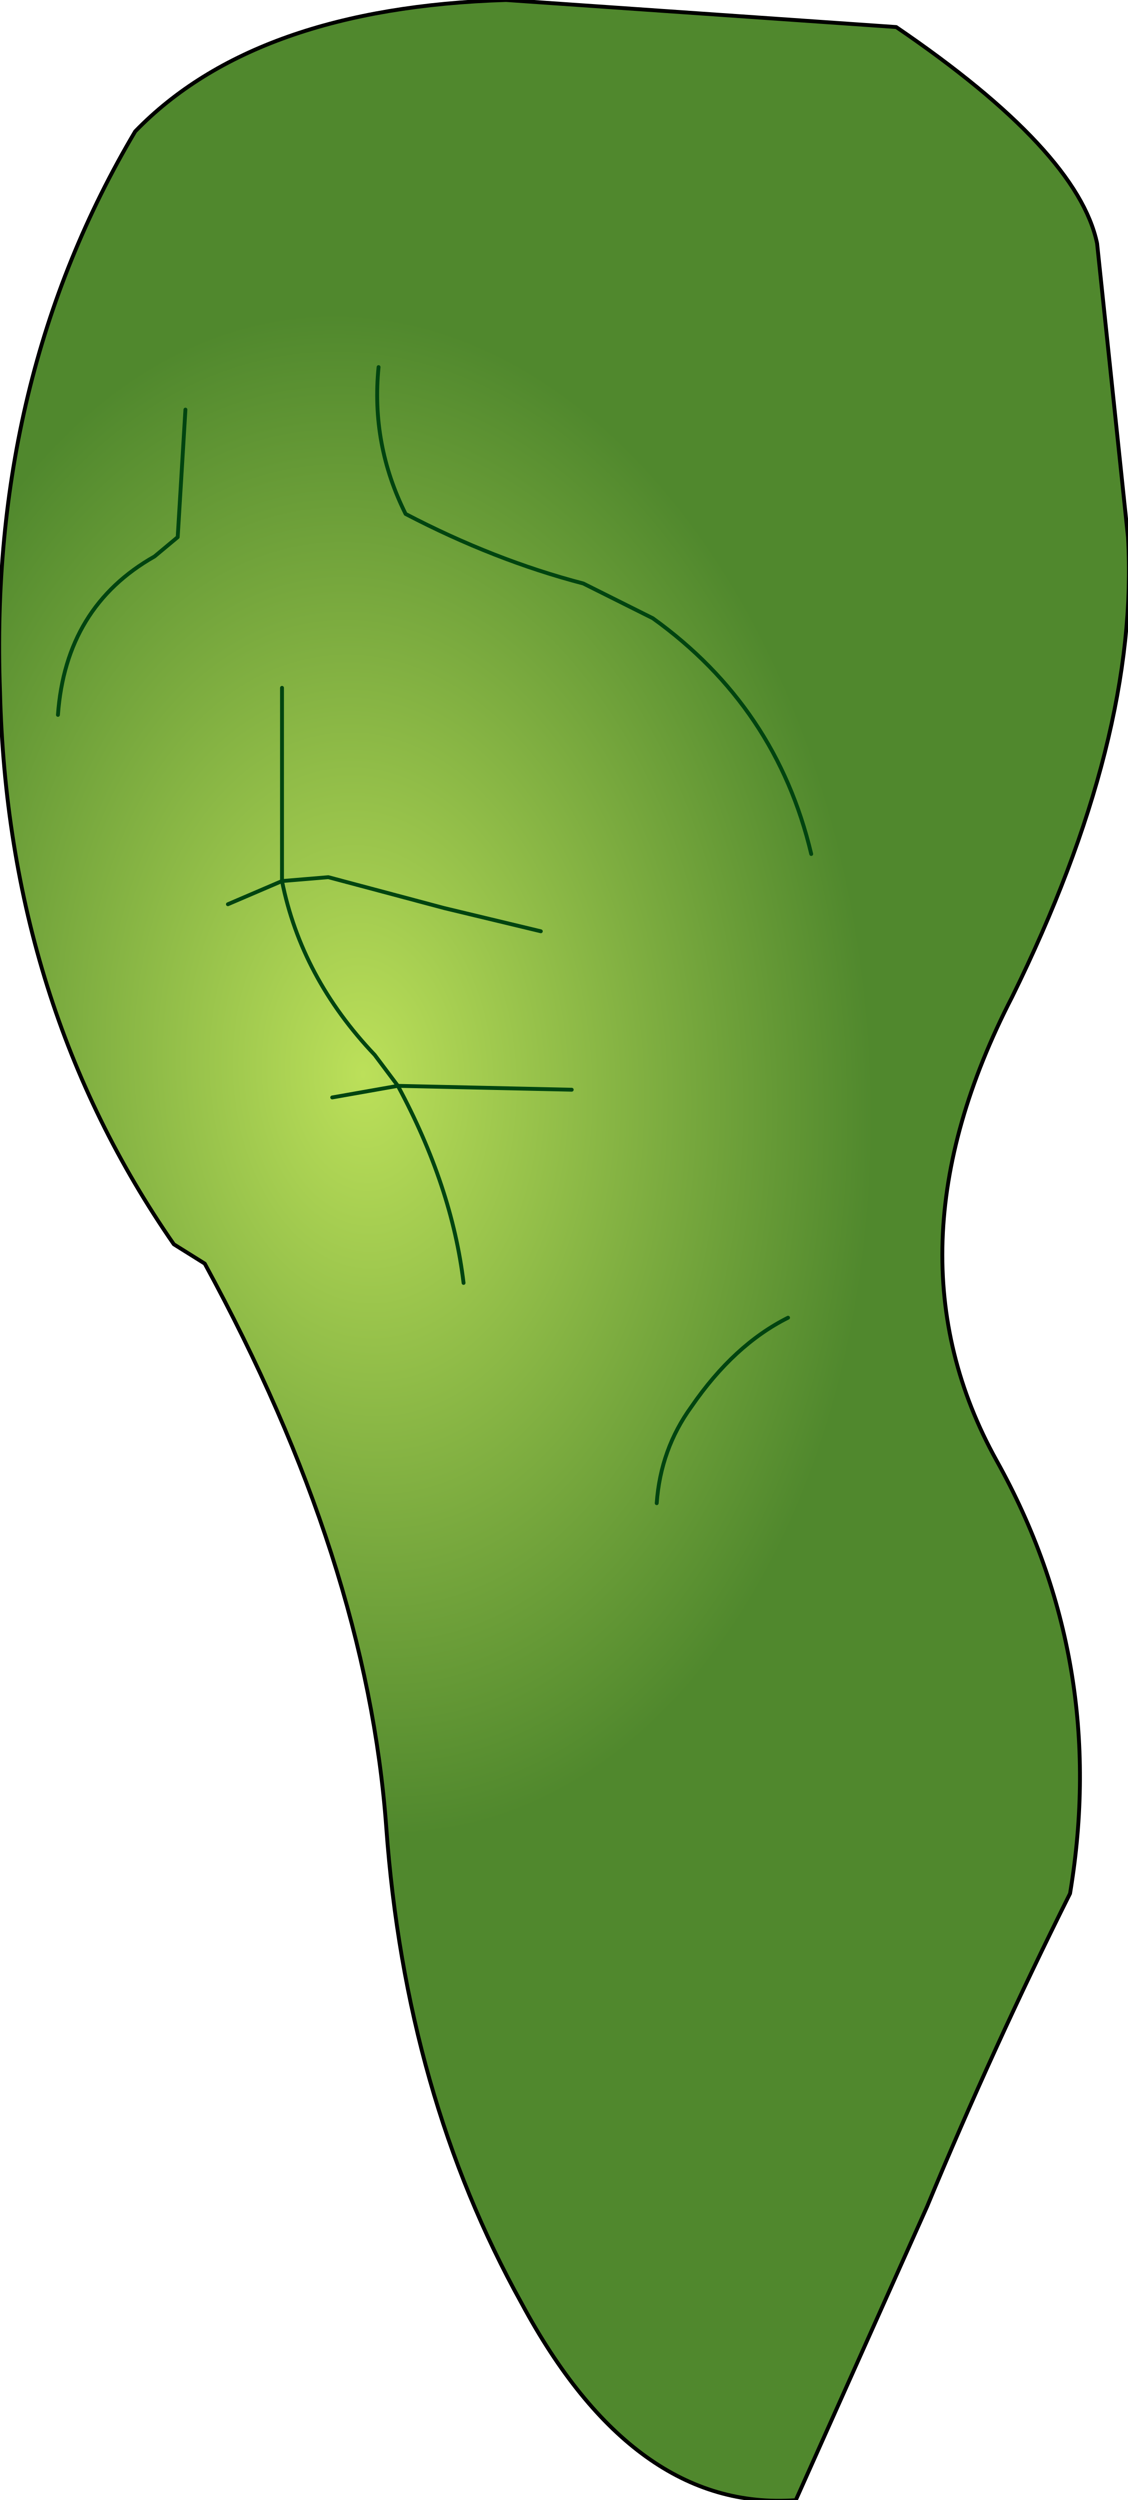 <?xml version="1.0" encoding="UTF-8" standalone="no"?>
<svg xmlns:xlink="http://www.w3.org/1999/xlink" height="32.35px" width="14.6px" xmlns="http://www.w3.org/2000/svg">
  <g transform="matrix(1.0, 0.0, 0.0, 1.0, 7.2, 16.15)">
    <path d="M-2.3 -11.4 Q-2.4 -10.4 -1.95 -9.5 -0.8 -8.9 0.35 -8.6 L1.25 -8.15 Q2.85 -7.0 3.3 -5.1 2.85 -7.0 1.25 -8.15 L0.35 -8.6 Q-0.8 -8.9 -1.95 -9.5 -2.4 -10.4 -2.3 -11.4 M4.4 -15.8 Q6.75 -14.2 7.0 -13.0 L7.4 -9.2 Q7.55 -6.6 5.9 -3.25 4.2 0.05 5.7 2.75 7.15 5.35 6.65 8.35 5.65 10.35 4.8 12.4 L3.1 16.2 Q1.0 16.35 -0.45 13.65 -1.95 10.95 -2.2 7.5 -2.45 4.05 -4.55 0.2 L-4.95 -0.05 Q-7.1 -3.15 -7.2 -7.2 -7.35 -11.25 -5.45 -14.45 -3.9 -16.05 -0.65 -16.15 L4.4 -15.8 M3.0 0.9 Q2.3 1.25 1.75 2.05 1.35 2.6 1.3 3.3 1.35 2.6 1.75 2.05 2.3 1.25 3.0 0.9 M-3.55 -7.25 L-3.55 -4.75 -2.95 -4.8 -1.45 -4.4 -0.2 -4.1 -1.45 -4.4 -2.95 -4.8 -3.55 -4.75 Q-3.3 -3.5 -2.35 -2.5 L-2.05 -2.1 0.2 -2.05 -2.05 -2.1 -2.35 -2.5 Q-3.3 -3.5 -3.55 -4.75 L-4.25 -4.45 -3.55 -4.75 -3.55 -7.25 M-1.2 0.45 Q-1.35 -0.8 -2.05 -2.1 L-2.9 -1.95 -2.05 -2.1 Q-1.35 -0.8 -1.2 0.45 M-4.8 -10.85 L-4.9 -9.2 -5.2 -8.95 Q-6.35 -8.3 -6.45 -6.9 -6.35 -8.3 -5.2 -8.95 L-4.9 -9.2 -4.8 -10.85" fill="url(#gradient0)" fill-rule="evenodd" stroke="none"/>
    <path d="M3.3 -5.1 Q2.85 -7.0 1.25 -8.15 L0.35 -8.6 Q-0.8 -8.9 -1.95 -9.5 -2.4 -10.4 -2.3 -11.4 M-6.45 -6.9 Q-6.35 -8.3 -5.2 -8.95 L-4.9 -9.2 -4.8 -10.85 M-0.2 -4.1 L-1.45 -4.4 -2.95 -4.8 -3.55 -4.75 Q-3.3 -3.5 -2.35 -2.5 L-2.05 -2.1 0.2 -2.05 M-2.9 -1.95 L-2.05 -2.1 Q-1.35 -0.8 -1.2 0.45 M-3.55 -4.75 L-4.25 -4.45 M-3.55 -4.75 L-3.55 -7.25 M1.3 3.3 Q1.35 2.6 1.75 2.05 2.3 1.25 3.0 0.9" fill="none" stroke="#004410" stroke-linecap="round" stroke-linejoin="round" stroke-width="0.05"/>
    <path d="M4.4 -15.8 L-0.65 -16.15 Q-3.9 -16.05 -5.45 -14.45 -7.35 -11.25 -7.2 -7.2 -7.1 -3.15 -4.95 -0.05 L-4.55 0.2 Q-2.45 4.05 -2.2 7.5 -1.95 10.95 -0.45 13.65 1.0 16.35 3.1 16.2 L4.8 12.4 Q5.65 10.35 6.65 8.35 7.15 5.35 5.7 2.75 4.2 0.05 5.9 -3.25 7.55 -6.6 7.4 -9.2 L7.0 -13.0 Q6.75 -14.2 4.4 -15.8 Z" fill="none" stroke="#000000" stroke-linecap="round" stroke-linejoin="round" stroke-width="0.05"/>
  </g>
  <defs>
    <radialGradient cx="0" cy="0" gradientTransform="matrix(0.008, -8.0E-4, 0.001, 0.012, -2.5, -2.25)" gradientUnits="userSpaceOnUse" id="gradient0" r="819.2" spreadMethod="pad">
      <stop offset="0.0" stop-color="#bce05a"/>
      <stop offset="1.0" stop-color="#50882d"/>
    </radialGradient>
  </defs>
</svg>
